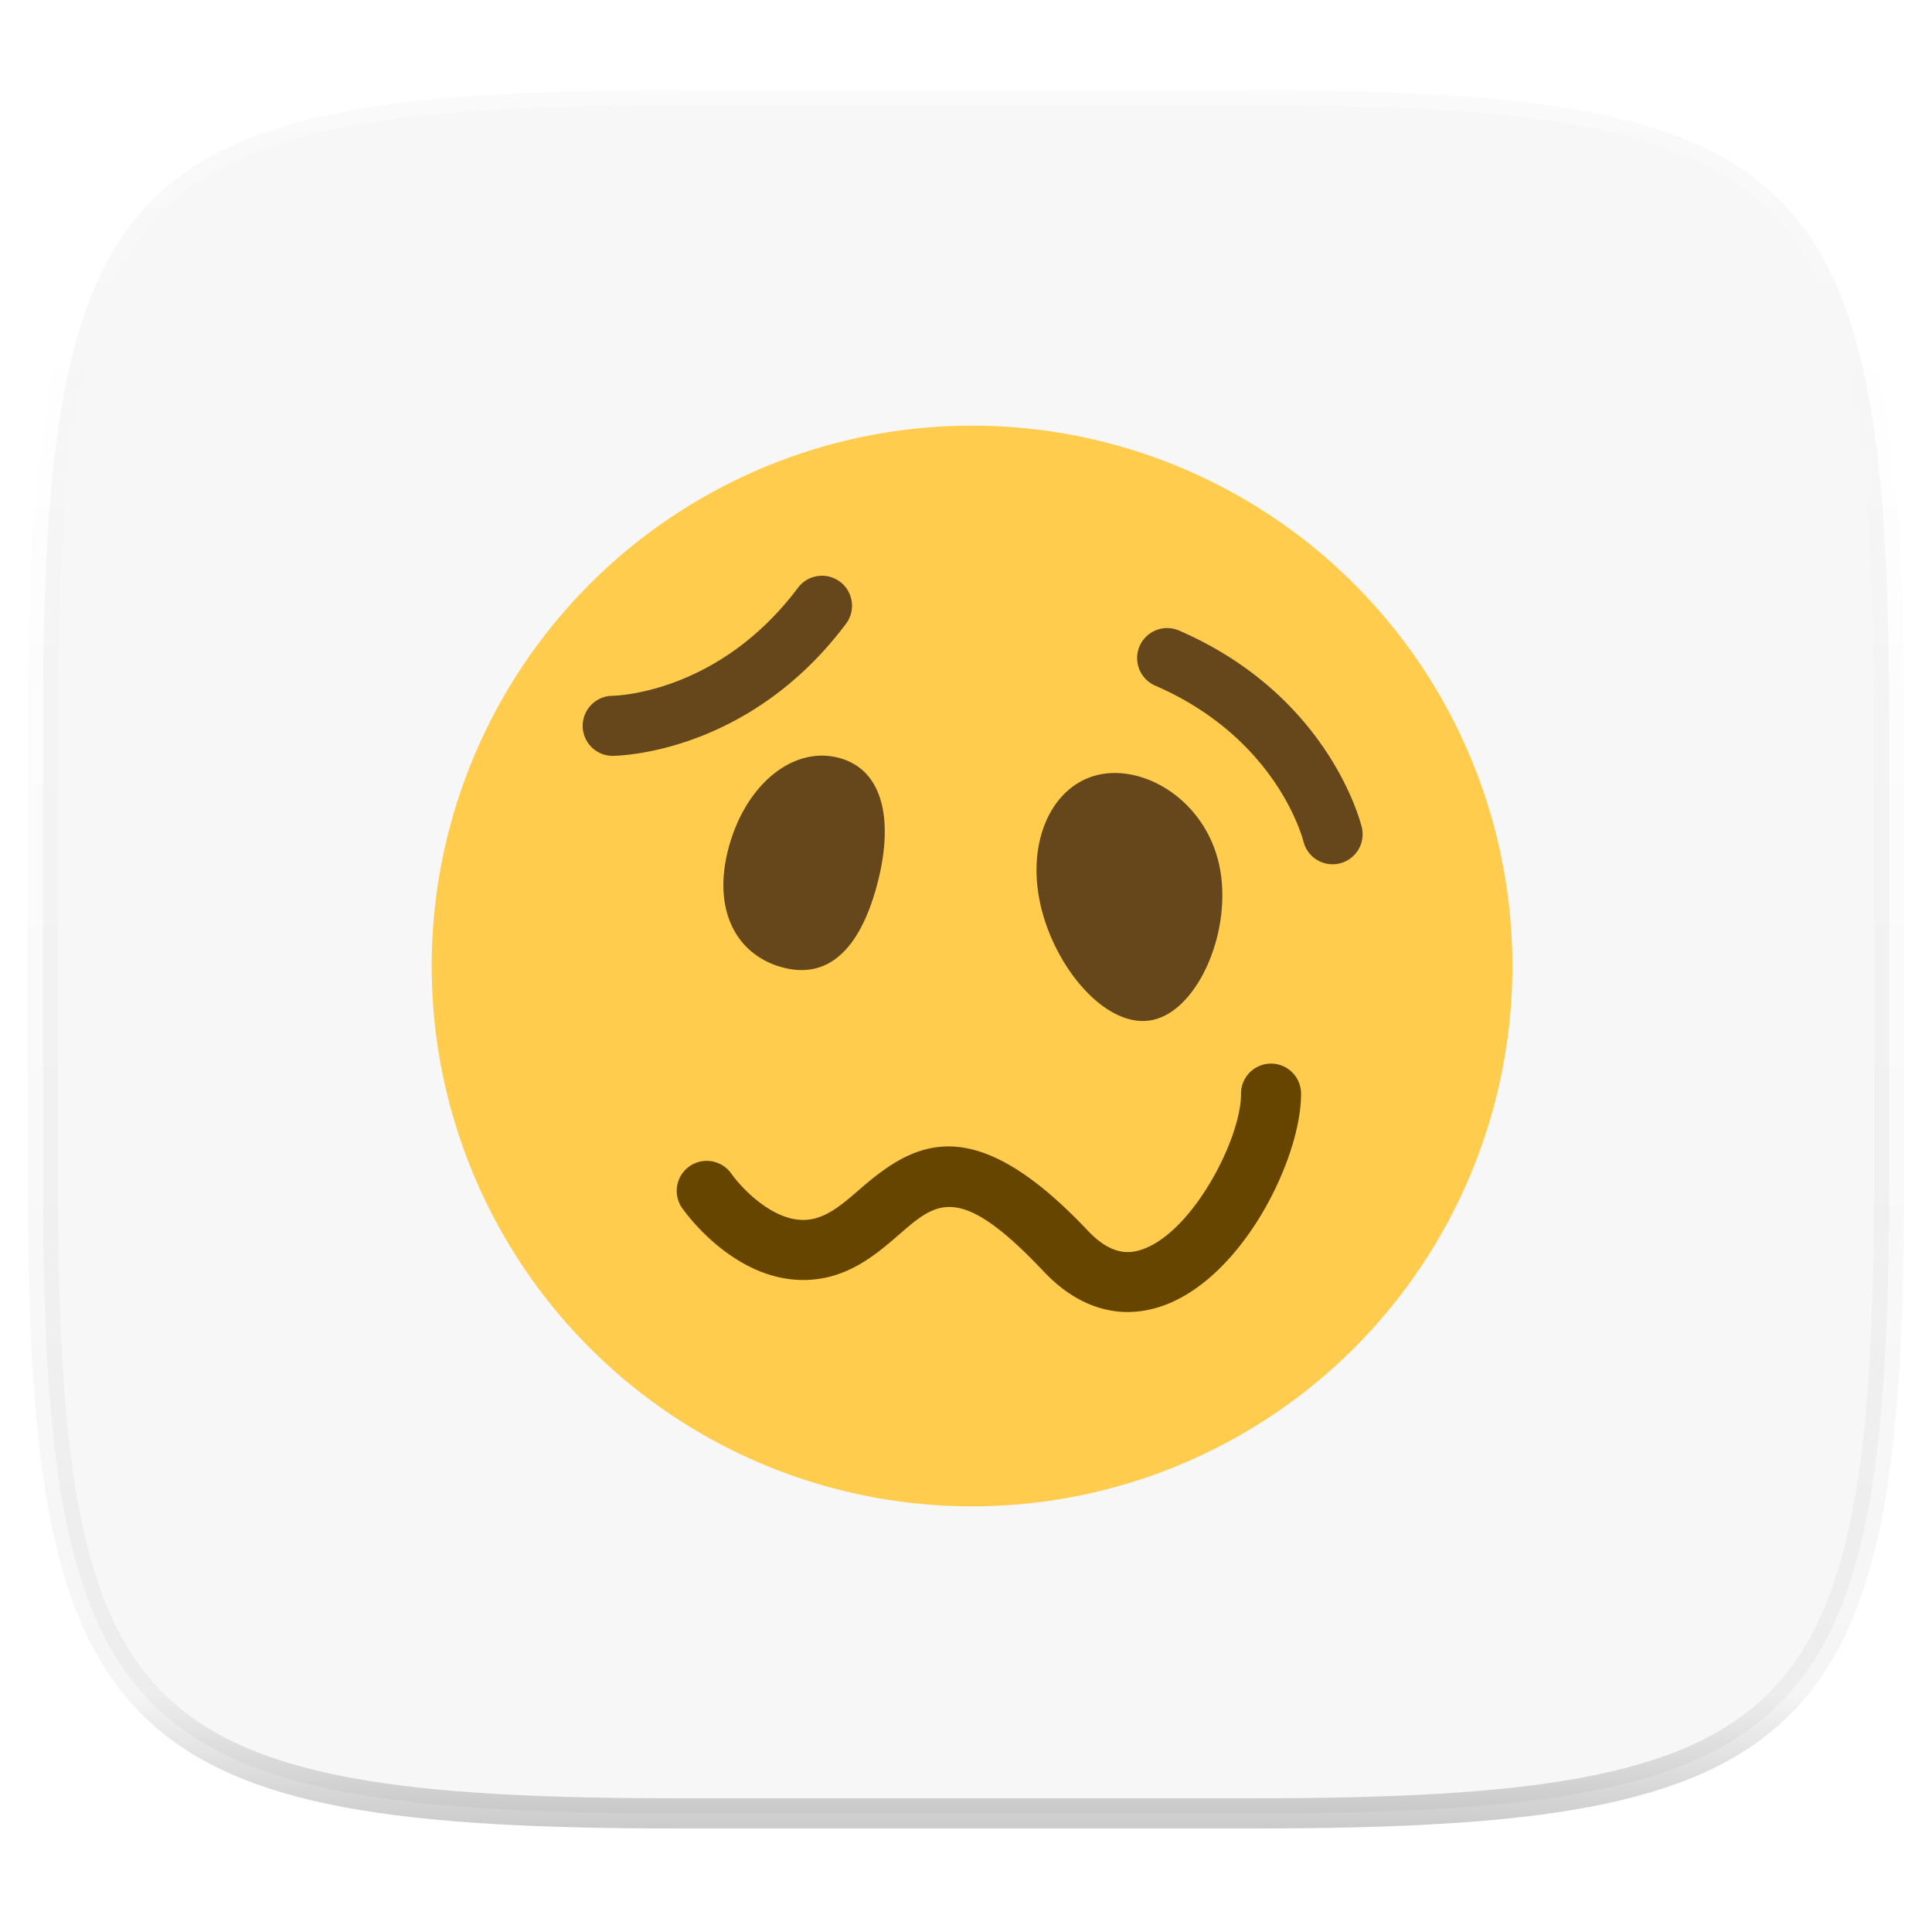 <svg xmlns="http://www.w3.org/2000/svg" width="256" height="256" version="1.1">
 <defs>
  <linearGradient id="b" x1=".517" x2=".517" y2="1">
   <stop offset="0%" stop-color="#fff"/>
   <stop offset="12.5%" stop-color="#fff" stop-opacity=".098"/>
   <stop offset="92.5%" stop-opacity=".098"/>
   <stop offset="100%" stop-opacity=".498"/>
  </linearGradient>
 </defs>
 <path fill="#F7F7F7" d="M165.689 11.95c74.056 0 84.639 10.557 84.639 84.544v59.251c0 73.986-10.583 84.543-84.639 84.543h-75.37c-74.055 0-84.639-10.557-84.639-84.543V96.494c0-73.987 10.584-84.544 84.639-84.544h75.37z" filter="url(#a)"/>
 <path fill="none" opacity=".4" stroke="url(#b)" stroke-linecap="round" stroke-linejoin="round" stroke-width="4" d="M165.685 11.947c74.055 0 84.639 10.557 84.639 84.544v59.251c0 73.986-10.584 84.543-84.639 84.543h-75.37c-74.055 0-84.639-10.557-84.639-84.543V96.491c0-73.987 10.584-84.544 84.639-84.544h75.37z" vector-effect="non-scaling-stroke"/>
 <circle fill="#FFCC4D" cx="128.8" cy="128" r="71.6" vector-effect="non-scaling-stroke"/>
 <path fill="#65471B" d="M81.071 100.156a3.98 3.98 0 0 1-.016-7.956c.62-.008 14.196-.342 24.682-14.32a3.982 3.982 0 0 1 5.569-.796 3.978 3.978 0 0 1 .795 5.569c-12.979 17.304-30.298 17.503-31.03 17.503zm99.388 9.518a3.979 3.979 0 0 1-7.736 1.862c-.152-.601-3.624-13.731-19.655-20.688a3.981 3.981 0 0 1-2.064-5.231 3.975 3.975 0 0 1 5.231-2.065c19.845 8.612 24.053 25.41 24.224 26.122z"/>
 <path fill="#664500" d="M149.429 173.848c-3.95 0-7.765-1.81-11.09-5.326-11.202-11.874-14.197-9.281-19.161-4.977-3.107 2.701-6.977 6.059-12.749 6.059-9.352 0-15.788-9.157-16.054-9.547a3.978 3.978 0 0 1 1.01-5.533 3.992 3.992 0 0 1 5.529.998c1.197 1.707 5.239 6.126 9.519 6.126 2.8 0 4.996-1.905 7.538-4.109 7.223-6.277 14.972-10.561 30.163 5.521 3.274 3.473 5.776 3.079 7.59 2.355 6.599-2.645 12.749-14.71 12.717-20.486a3.976 3.976 0 0 1 3.954-3.997h.024a3.977 3.977 0 0 1 3.977 3.958c.048 8.365-7.374 23.771-17.717 27.912-1.762.696-3.52 1.042-5.25 1.046z"/>
 <path fill="#65471B" d="M116.131 117.558c-2.323 8.409-6.532 12.264-12.538 10.605-6.003-1.659-9.32-7.593-7.001-16.003 2.319-8.401 8.652-13.377 14.654-11.718 6.01 1.659 7.208 8.711 4.885 17.116zm45.41-3.003c1.882 8.517-2.685 19.245-8.767 20.589-6.082 1.345-13.047-6.838-14.929-15.354-1.881-8.513 1.667-15.796 7.749-17.14 6.082-1.345 14.066 3.393 15.947 11.905z"/>
</svg>
